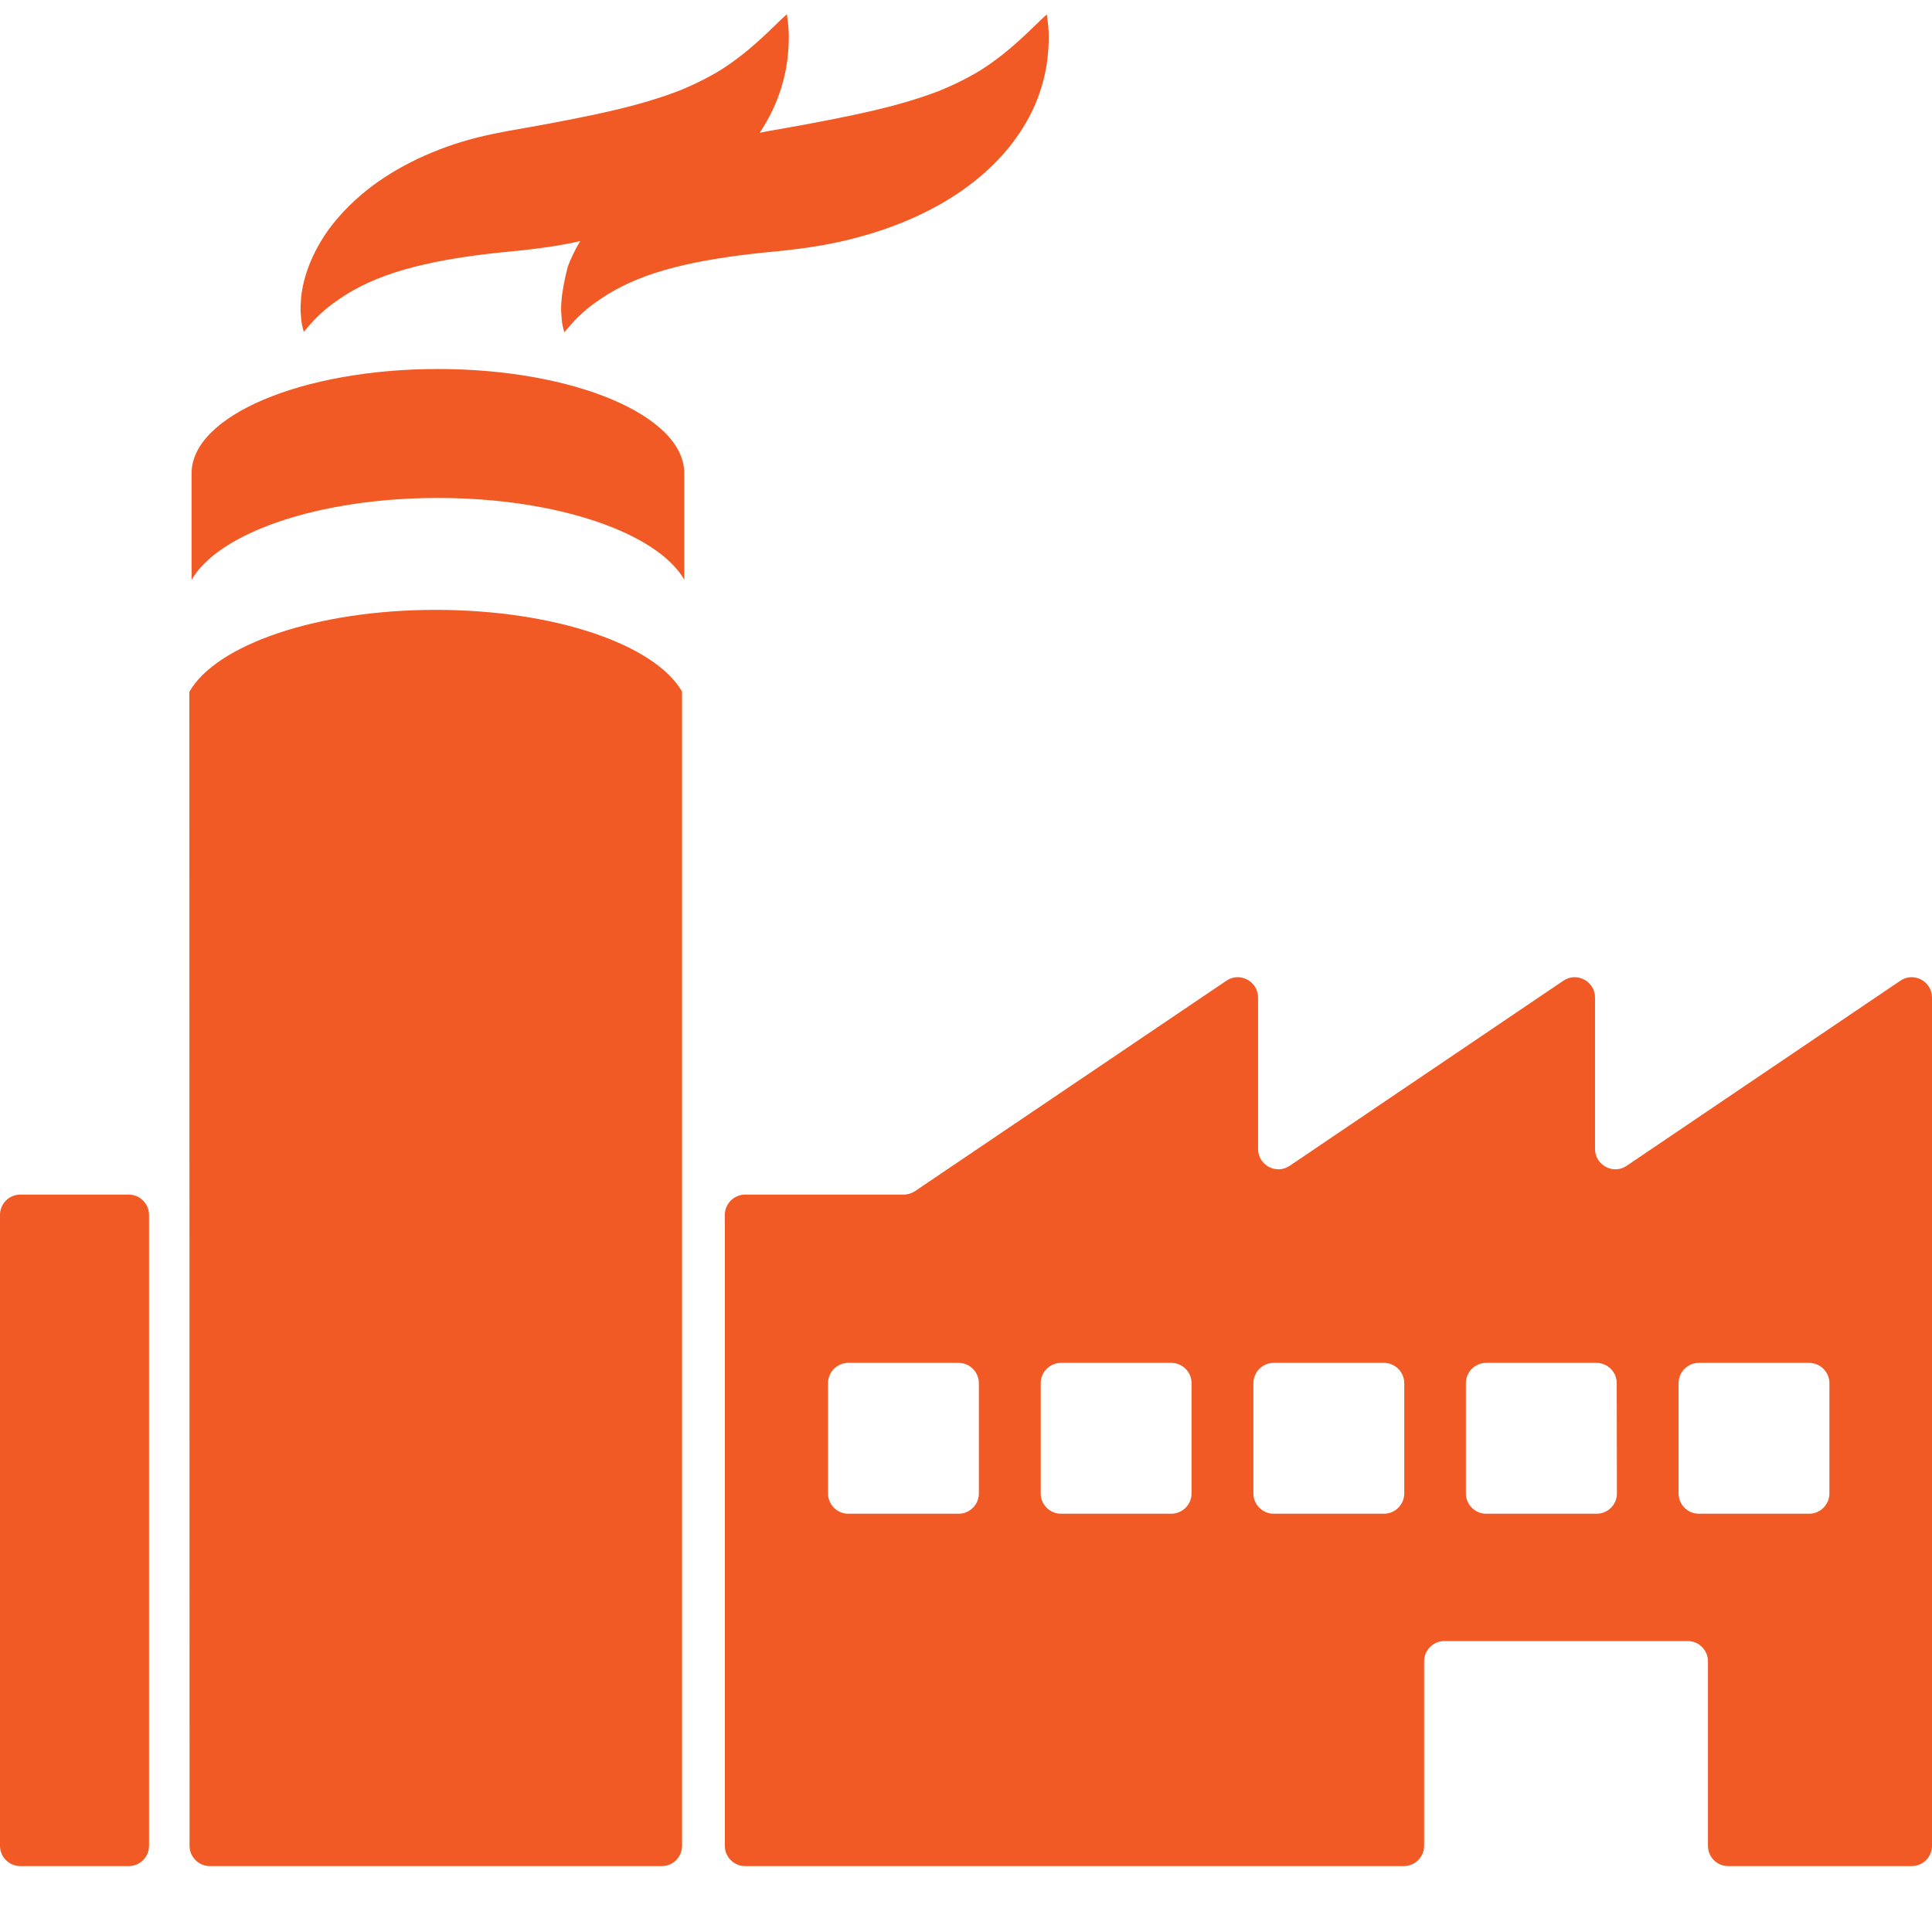 <?xml version="1.0" encoding="utf-8"?>
<!-- Generator: Adobe Illustrator 19.1.1, SVG Export Plug-In . SVG Version: 6.00 Build 0)  -->
<svg version="1.1" id="Capa_1" xmlns="http://www.w3.org/2000/svg" xmlns:xlink="http://www.w3.org/1999/xlink" x="0px" y="0px"
	 viewBox="-3 -196.9 952.9 952.9" style="enable-background:new -3 -196.9 952.9 952.9;" xml:space="preserve">
<style type="text/css">
	.st0{fill:#F15A24;}
</style>
<g>
	<g>
		<path class="st0" d="M91.5,36.5v52.6c13.3-23.2,62.6-40.4,121.5-40.4c58.8,0,108.1,17.2,121.5,40.3V36.5
			c0-28.4-54.4-51.4-121.5-51.4S91.5,8.2,91.5,36.5z"/>
		<path class="st0" d="M90.5,713.5c0,5.5,4.5,10,10,10h222.9c5.5,0,10-4.5,10-10V144.2c-13.3-23.1-62.6-40.3-121.5-40.3
			c-58.8,0-108.2,17.2-121.5,40.4L90.5,713.5L90.5,713.5z"/>
		<path class="st0" d="M-3,402.3v311.2c0,5.5,4.5,10,10,10h53.5c5.5,0,10-4.5,10-10V402.3c0-5.5-4.5-10-10-10H7
			C1.5,392.3-3,396.8-3,402.3z"/>
		<path class="st0" d="M273.9-47.9c-0.2,2.4-0.2,4.6,0,6.4c0.1,0.9,0.1,1.8,0.2,2.6s0.2,1.5,0.3,2.1c0.5,2.5,1,3.8,1,3.8
			s0.8-1.1,2.4-2.9c0.8-0.9,1.8-2,2.9-3.2c0.6-0.6,1.2-1.2,1.9-1.9c0.7-0.6,1.4-1.3,2.2-2c1.5-1.4,3.3-2.8,5.2-4.2
			c1-0.7,2-1.4,3-2.1c1.1-0.7,2.1-1.4,3.2-2.1c4.5-2.8,9.6-5.4,15.2-7.7c11.3-4.6,24.7-7.9,39.7-10.3c7.5-1.2,15.4-2.2,23.5-3
			c2.1-0.2,4.1-0.4,6.2-0.6c2.3-0.3,4.7-0.5,7-0.8c4.4-0.5,10.1-1.3,15.1-2.2c10.1-1.8,20.3-4.4,30.2-7.8
			c9.9-3.4,19.6-7.7,28.6-12.9c9-5.2,17.4-11.4,24.5-18.3c7.2-6.9,12.9-14.5,17.2-22c4.3-7.5,6.9-14.9,8.5-21.4
			c1.6-6.5,2.1-12.2,2.3-16.9c0.2-4.6-0.1-8.3-0.4-10.7c-0.3-2.5-0.5-3.8-0.5-3.8s-1,0.9-2.8,2.6c-0.9,0.9-2,1.9-3.2,3.1
			c-0.6,0.6-1.3,1.2-2,1.9s-1.4,1.4-2.2,2.1c-3.2,3-6.9,6.4-11.2,9.8c-4.3,3.4-9.1,6.9-14.4,9.9s-11,5.8-17.2,8.3
			c-6.2,2.4-13,4.6-20.2,6.6s-15,3.8-23,5.5c-8.1,1.7-16.4,3.3-25,4.9c-4.3,0.7-8,1.5-12.9,2.3l-3.5,0.6l-3.5,0.7
			c-0.2,0-0.3,0.1-0.5,0.1c1.3-1.9,2.4-3.8,3.5-5.7c4.3-7.5,6.9-14.9,8.5-21.4s2.1-12.2,2.3-16.9c0.2-4.6-0.1-8.3-0.4-10.7
			c-0.3-2.5-0.5-3.8-0.5-3.8s-1,0.9-2.8,2.6c-0.9,0.9-2,1.9-3.2,3.1c-0.6,0.6-1.3,1.2-2,1.9s-1.4,1.4-2.2,2.1
			c-3.2,3-6.9,6.4-11.2,9.8c-4.3,3.4-9.1,6.9-14.4,9.9s-11,5.8-17.2,8.3c-6.2,2.4-13,4.6-20.2,6.6s-15,3.8-23,5.5
			c-8.1,1.7-16.4,3.3-25,4.9c-4.3,0.7-8,1.5-12.9,2.3l-3.5,0.6l-3.5,0.7c-2.6,0.5-5.1,1-7.7,1.6c-10.2,2.3-20.3,5.6-29.7,9.8
			c-9.5,4.2-18.3,9.3-26.1,15.1c-7.8,5.9-14.5,12.5-19.8,19.3s-9,13.9-11.5,20.4c-2.4,6.5-3.6,12.4-3.8,17.3c-0.2,2.4-0.2,4.6,0,6.4
			c0.1,0.9,0.1,1.8,0.2,2.6c0.1,0.8,0.2,1.5,0.3,2.1c0.5,2.5,1,3.8,1,3.8s0.8-1.1,2.4-2.9c0.8-0.9,1.8-2,2.9-3.2
			c0.6-0.6,1.2-1.2,1.9-1.9c0.7-0.6,1.4-1.3,2.2-2c1.5-1.4,3.3-2.8,5.2-4.2c1-0.7,2-1.4,3-2.1c1.1-0.7,2.1-1.4,3.2-2.1
			c4.5-2.8,9.6-5.4,15.2-7.7c11.3-4.6,24.7-7.9,39.7-10.3c7.5-1.2,15.4-2.2,23.5-3c2.1-0.2,4.1-0.4,6.2-0.6c2.3-0.3,4.7-0.5,7-0.8
			c4.4-0.5,10.1-1.3,15.1-2.2c2.9-0.5,5.9-1.1,8.8-1.8c-2.6,4.3-4.6,8.5-6.1,12.5C275.3-58.7,274.2-52.8,273.9-47.9z"/>
		<path class="st0" d="M849.4,723.5h90.5c5.5,0,10-4.5,10-10V446.1v-53.8v-97.2c0-8-9-12.8-15.6-8.3l-135,91.3
			c-6.6,4.5-15.6-0.3-15.6-8.3v-74.7c0-8-9-12.8-15.6-8.3l-135,91.3c-6.6,4.5-15.6-0.3-15.6-8.3v-74.7c0-8-9-12.8-15.6-8.3
			L448.3,390.6c-1.7,1.1-3.6,1.7-5.6,1.7h-78.2c-5.5,0-10,4.5-10,10v311.2c0,5.5,4.5,10,10,10h324.9c5.5,0,10-4.5,10-10v-91
			c0-5.5,4.5-10,10-10h120c5.5,0,10,4.5,10,10v91C839.4,719,843.8,723.5,849.4,723.5z M479.8,539.7c0,5.5-4.5,10-10,10h-54.4
			c-5.5,0-10-4.5-10-10v-54.4c0-5.5,4.5-10,10-10h54.4c5.5,0,10,4.5,10,10V539.7L479.8,539.7z M584.7,539.7c0,5.5-4.5,10-10,10
			h-54.4c-5.5,0-10-4.5-10-10v-54.4c0-5.5,4.5-10,10-10h54.4c5.5,0,10,4.5,10,10V539.7L584.7,539.7z M689.6,539.7
			c0,5.5-4.5,10-10,10h-54.4c-5.5,0-10-4.5-10-10v-54.4c0-5.5,4.5-10,10-10h54.4c5.5,0,10,4.5,10,10V539.7z M794.5,539.7
			c0,5.5-4.5,10-10,10H730c-5.5,0-10-4.5-10-10v-54.4c0-5.5,4.5-10,10-10h54.4c5.5,0,10,4.5,10,10L794.5,539.7L794.5,539.7z
			 M834.9,549.7c-5.5,0-10-4.5-10-10v-54.4c0-5.5,4.5-10,10-10h54.4c5.5,0,10,4.5,10,10v54.4c0,5.5-4.5,10-10,10H834.9z"/>
	</g>
</g>
</svg>
